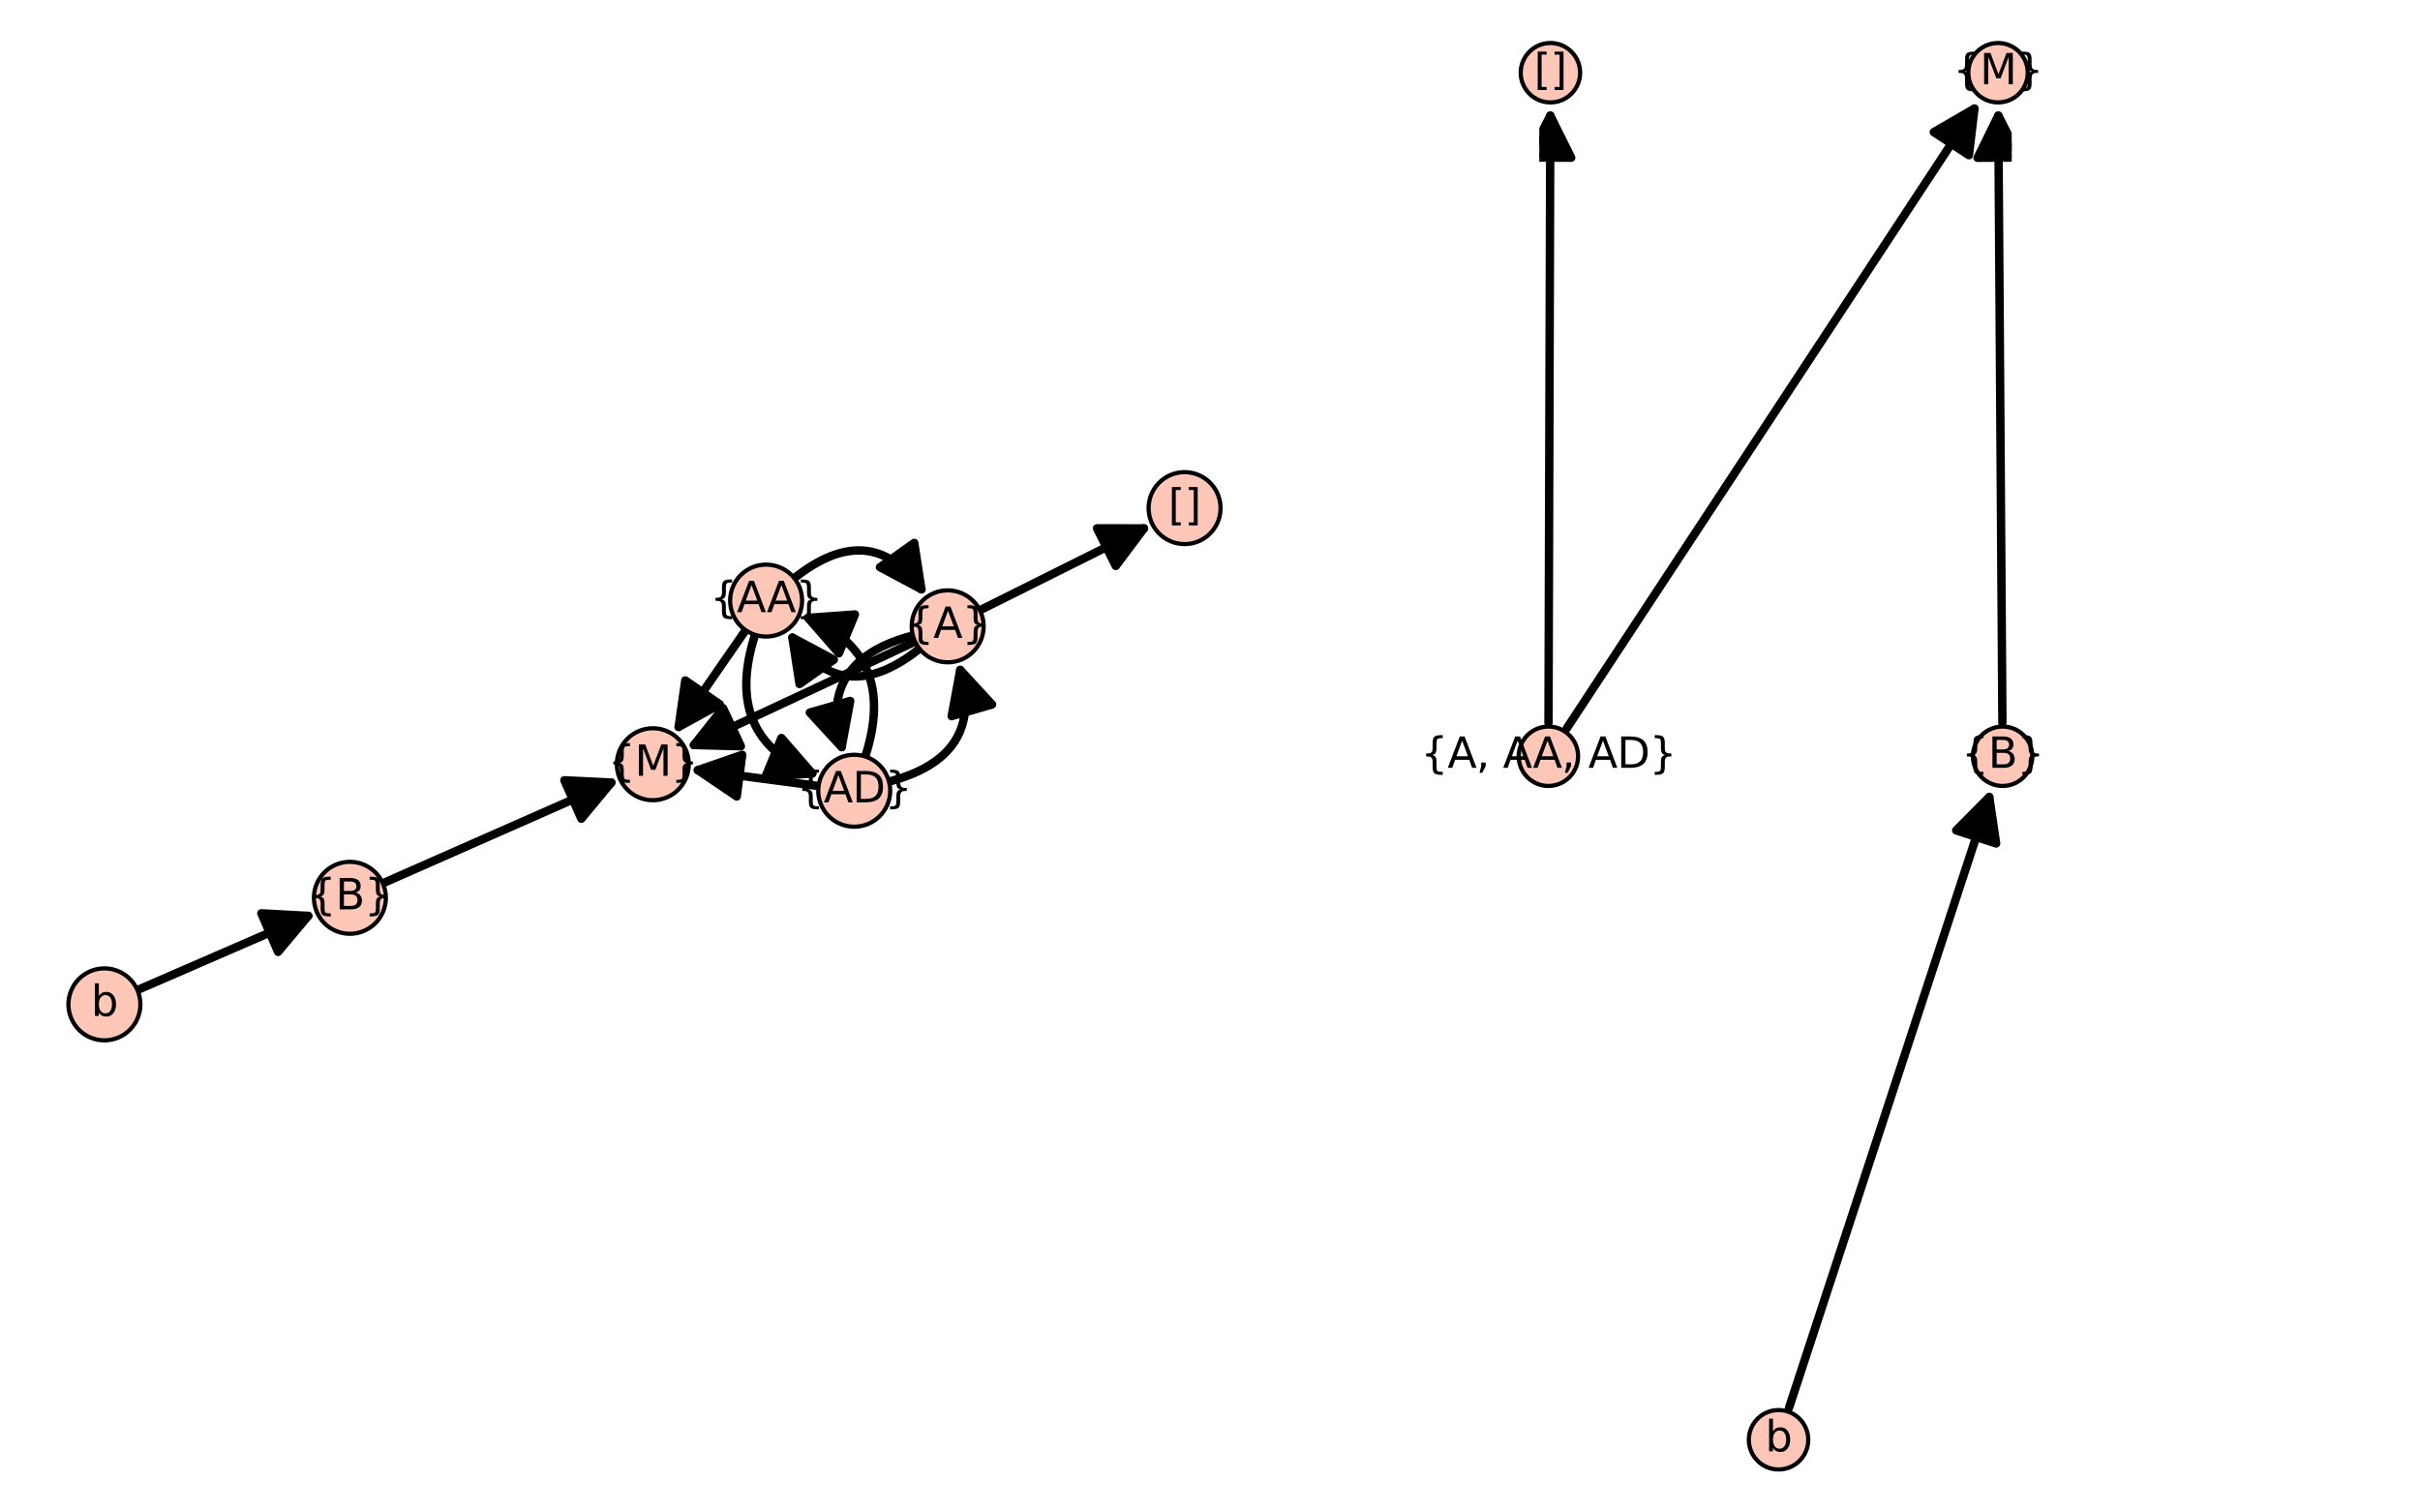 <?xml version="1.0" encoding="utf-8" standalone="no"?>
<!DOCTYPE svg PUBLIC "-//W3C//DTD SVG 1.1//EN"
  "http://www.w3.org/Graphics/SVG/1.1/DTD/svg11.dtd">
<svg xmlns:xlink="http://www.w3.org/1999/xlink" width="576pt" height="360pt" viewBox="0 0 576 360" xmlns="http://www.w3.org/2000/svg" version="1.1">
 <defs>
  <style type="text/css">*{stroke-linejoin: round; stroke-linecap: butt}</style>
 </defs>
 <g id="figure_1">
  <g id="patch_1">
   <path d="M 0 360 
L 576 360 
L 576 0 
L 0 0 
z
" style="fill: #ffffff"/>
  </g>
  <g id="axes_1">
   <g id="patch_2">
    <path d="M 10.8 250.328 
L 296 250.328 
L 296 109.672 
L 10.8 109.672 
z
" style="fill: #ffffff"/>
   </g>
   <g id="patch_3">
    <path d="M 205.95 180.06 
Q 213.75 155.889 192.334 147.064 
" clip-path="url(#p369bde0df8)" style="fill: none; stroke: #000000; stroke-width: 2; stroke-linecap: round"/>
    <path d="M 199.675 155.497 
L 192.334 147.064 
L 203.485 146.251 
z
" clip-path="url(#p369bde0df8)" style="stroke: #000000; stroke-width: 2; stroke-linecap: round"/>
   </g>
   <g id="patch_4">
    <path d="M 193.334 184.096 
Q 171.918 175.271 179.719 151.1 
" clip-path="url(#p369bde0df8)" style="fill: none; stroke: #000000; stroke-width: 2; stroke-linecap: round"/>
    <path d="M 185.993 175.663 
L 193.334 184.096 
L 182.183 184.909 
z
" clip-path="url(#p369bde0df8)" style="stroke: #000000; stroke-width: 2; stroke-linecap: round"/>
   </g>
   <g id="patch_5">
    <path d="M 211.603 186.038 
Q 234.482 180.036 228.553 159.457 
" clip-path="url(#p369bde0df8)" style="fill: none; stroke: #000000; stroke-width: 2; stroke-linecap: round"/>
    <path d="M 226.517 170.45 
L 228.553 159.457 
L 236.126 167.682 
z
" clip-path="url(#p369bde0df8)" style="stroke: #000000; stroke-width: 2; stroke-linecap: round"/>
   </g>
   <g id="patch_6">
    <path d="M 200.33 177.832 
Q 194.401 157.253 217.279 151.252 
" clip-path="url(#p369bde0df8)" style="fill: none; stroke: #000000; stroke-width: 2; stroke-linecap: round"/>
    <path d="M 202.366 166.839 
L 200.33 177.832 
L 192.757 169.607 
z
" clip-path="url(#p369bde0df8)" style="stroke: #000000; stroke-width: 2; stroke-linecap: round"/>
   </g>
   <g id="patch_7">
    <path d="M 189.052 137.619 
Q 207.193 123.19 219.313 140.271 
" clip-path="url(#p369bde0df8)" style="fill: none; stroke: #000000; stroke-width: 2; stroke-linecap: round"/>
    <path d="M 217.604 129.222 
L 219.313 140.271 
L 209.449 135.009 
z
" clip-path="url(#p369bde0df8)" style="stroke: #000000; stroke-width: 2; stroke-linecap: round"/>
   </g>
   <g id="patch_8">
    <path d="M 188.599 151.757 
Q 200.719 168.838 218.861 154.409 
" clip-path="url(#p369bde0df8)" style="fill: none; stroke: #000000; stroke-width: 2; stroke-linecap: round"/>
    <path d="M 190.308 162.806 
L 188.599 151.757 
L 198.464 157.019 
z
" clip-path="url(#p369bde0df8)" style="stroke: #000000; stroke-width: 2; stroke-linecap: round"/>
   </g>
   <g id="matplotlib.axis_1"/>
   <g id="matplotlib.axis_2"/>
   <g id="patch_9">
    <path d="M 194.828 187.093 
Q 179.351 185.057 166.09 183.312 
" clip-path="url(#p369bde0df8)" style="fill: none; stroke: #000000; stroke-width: 2; stroke-linecap: round"/>
    <path d="M 175.352 189.574 
L 166.09 183.312 
L 176.656 179.659 
z
" clip-path="url(#p369bde0df8)" style="stroke: #000000; stroke-width: 2; stroke-linecap: round"/>
   </g>
   <g id="patch_10">
    <path d="M 161.529 173.024 
Q 168.865 162.426 177.474 149.991 
" clip-path="url(#p369bde0df8)" style="fill: none; stroke: #000000; stroke-width: 2; stroke-linecap: round"/>
    <path d="M 171.332 167.648 
L 161.529 173.024 
L 163.11 161.956 
z
" clip-path="url(#p369bde0df8)" style="stroke: #000000; stroke-width: 2; stroke-linecap: round"/>
   </g>
   <g id="patch_11">
    <path d="M 165.165 177.328 
Q 190.472 165.491 217.806 152.707 
" clip-path="url(#p369bde0df8)" style="fill: none; stroke: #000000; stroke-width: 2; stroke-linecap: round"/>
    <path d="M 176.341 177.62 
L 165.165 177.328 
L 172.105 168.562 
z
" clip-path="url(#p369bde0df8)" style="stroke: #000000; stroke-width: 2; stroke-linecap: round"/>
   </g>
   <g id="patch_12">
    <path d="M 233.226 145.255 
Q 253.757 135.01 272.287 125.764 
" clip-path="url(#p369bde0df8)" style="fill: none; stroke: #000000; stroke-width: 2; stroke-linecap: round"/>
    <path d="M 261.107 125.755 
L 272.287 125.764 
L 265.572 134.703 
z
" clip-path="url(#p369bde0df8)" style="stroke: #000000; stroke-width: 2; stroke-linecap: round"/>
   </g>
   <g id="patch_13">
    <path d="M 145.499 186.261 
Q 119.33 197.798 91.115 210.238 
" clip-path="url(#p369bde0df8)" style="fill: none; stroke: #000000; stroke-width: 2; stroke-linecap: round"/>
    <path d="M 134.332 185.72 
L 145.499 186.261 
L 138.366 194.87 
z
" clip-path="url(#p369bde0df8)" style="stroke: #000000; stroke-width: 2; stroke-linecap: round"/>
   </g>
   <g id="patch_14">
    <path d="M 73.371 217.994 
Q 54.064 226.376 32.705 235.648 
" clip-path="url(#p369bde0df8)" style="fill: none; stroke: #000000; stroke-width: 2; stroke-linecap: round"/>
    <path d="M 62.207 217.39 
L 73.371 217.994 
L 66.19 226.563 
z
" clip-path="url(#p369bde0df8)" style="stroke: #000000; stroke-width: 2; stroke-linecap: round"/>
   </g>
   <g id="patch_15">
    <path d="M 203.319 196.775 
C 205.591 196.775 207.769 195.872 209.375 194.266 
C 210.981 192.66 211.884 190.482 211.884 188.21 
C 211.884 185.939 210.981 183.761 209.375 182.155 
C 207.769 180.549 205.591 179.646 203.319 179.646 
C 201.048 179.646 198.87 180.549 197.264 182.155 
C 195.658 183.761 194.755 185.939 194.755 188.21 
C 194.755 190.482 195.658 192.66 197.264 194.266 
C 198.87 195.872 201.048 196.775 203.319 196.775 
z
" style="fill: #fec7b8; stroke: #000000; stroke-linejoin: miter"/>
   </g>
   <g id="patch_16">
    <path d="M 225.563 157.643 
C 227.835 157.643 230.013 156.74 231.619 155.134 
C 233.225 153.528 234.127 151.35 234.127 149.079 
C 234.127 146.807 233.225 144.629 231.619 143.023 
C 230.013 141.417 227.835 140.515 225.563 140.515 
C 223.292 140.515 221.114 141.417 219.508 143.023 
C 217.902 144.629 216.999 146.807 216.999 149.079 
C 216.999 151.35 217.902 153.528 219.508 155.134 
C 221.114 156.74 223.292 157.643 225.563 157.643 
z
" style="fill: #fec7b8; stroke: #000000; stroke-linejoin: miter"/>
   </g>
   <g id="patch_17">
    <path d="M 182.349 151.514 
C 184.62 151.514 186.799 150.611 188.405 149.005 
C 190.011 147.399 190.913 145.221 190.913 142.949 
C 190.913 140.678 190.011 138.5 188.405 136.894 
C 186.799 135.288 184.62 134.385 182.349 134.385 
C 180.078 134.385 177.899 135.288 176.293 136.894 
C 174.687 138.5 173.785 140.678 173.785 142.949 
C 173.785 145.221 174.687 147.399 176.293 149.005 
C 177.899 150.611 180.078 151.514 182.349 151.514 
z
" style="fill: #fec7b8; stroke: #000000; stroke-linejoin: miter"/>
   </g>
   <g id="patch_18">
    <path d="M 155.382 190.468 
C 157.653 190.468 159.831 189.565 161.437 187.959 
C 163.043 186.353 163.946 184.175 163.946 181.904 
C 163.946 179.632 163.043 177.454 161.437 175.848 
C 159.831 174.242 157.653 173.339 155.382 173.339 
C 153.11 173.339 150.932 174.242 149.326 175.848 
C 147.72 177.454 146.818 179.632 146.818 181.904 
C 146.818 184.175 147.72 186.353 149.326 187.959 
C 150.932 189.565 153.11 190.468 155.382 190.468 
z
" style="fill: #fec7b8; stroke: #000000; stroke-linejoin: miter"/>
   </g>
   <g id="patch_19">
    <path d="M 83.278 222.257 
C 85.55 222.257 87.728 221.355 89.334 219.749 
C 90.94 218.143 91.842 215.964 91.842 213.693 
C 91.842 211.422 90.94 209.243 89.334 207.637 
C 87.728 206.031 85.55 205.129 83.278 205.129 
C 81.007 205.129 78.829 206.031 77.223 207.637 
C 75.617 209.243 74.714 211.422 74.714 213.693 
C 74.714 215.964 75.617 218.143 77.223 219.749 
C 78.829 221.355 81.007 222.257 83.278 222.257 
z
" style="fill: #fec7b8; stroke: #000000; stroke-linejoin: miter"/>
   </g>
   <g id="patch_20">
    <path d="M 24.849 247.623 
C 27.12 247.623 29.298 246.72 30.904 245.114 
C 32.51 243.508 33.413 241.33 33.413 239.059 
C 33.413 236.787 32.51 234.609 30.904 233.003 
C 29.298 231.397 27.12 230.494 24.849 230.494 
C 22.577 230.494 20.399 231.397 18.793 233.003 
C 17.187 234.609 16.285 236.787 16.285 239.059 
C 16.285 241.33 17.187 243.508 18.793 245.114 
C 20.399 246.72 22.577 247.623 24.849 247.623 
z
" style="fill: #fec7b8; stroke: #000000; stroke-linejoin: miter"/>
   </g>
   <g id="patch_21">
    <path d="M 281.951 129.506 
C 284.222 129.506 286.401 128.603 288.007 126.997 
C 289.613 125.391 290.515 123.213 290.515 120.942 
C 290.515 118.67 289.613 116.492 288.007 114.886 
C 286.401 113.28 284.222 112.377 281.951 112.377 
C 279.68 112.377 277.501 113.28 275.895 114.886 
C 274.289 116.492 273.387 118.67 273.387 120.942 
C 273.387 123.213 274.289 125.391 275.895 126.997 
C 277.501 128.603 279.68 129.506 281.951 129.506 
z
" style="fill: #fec7b8; stroke: #000000; stroke-linejoin: miter"/>
   </g>
   <g id="text_1">
    <!-- {AD} -->
    <g transform="translate(189.687 190.97) scale(0.1 -0.1)">
     <defs>
      <path id="DejaVuSans-7b" d="M 3272 -594 
L 3272 -1044 
L 3078 -1044 
Q 2300 -1044 2036 -812 
Q 1772 -581 1772 109 
L 1772 856 
Q 1772 1328 1603 1509 
Q 1434 1691 991 1691 
L 800 1691 
L 800 2138 
L 991 2138 
Q 1438 2138 1605 2317 
Q 1772 2497 1772 2963 
L 1772 3713 
Q 1772 4403 2036 4633 
Q 2300 4863 3078 4863 
L 3272 4863 
L 3272 4416 
L 3059 4416 
Q 2619 4416 2484 4278 
Q 2350 4141 2350 3700 
L 2350 2925 
Q 2350 2434 2208 2212 
Q 2066 1991 1722 1913 
Q 2069 1828 2209 1606 
Q 2350 1384 2350 897 
L 2350 122 
Q 2350 -319 2484 -456 
Q 2619 -594 3059 -594 
L 3272 -594 
z
" transform="scale(0.016)"/>
      <path id="DejaVuSans-41" d="M 2188 4044 
L 1331 1722 
L 3047 1722 
L 2188 4044 
z
M 1831 4666 
L 2547 4666 
L 4325 0 
L 3669 0 
L 3244 1197 
L 1141 1197 
L 716 0 
L 50 0 
L 1831 4666 
z
" transform="scale(0.016)"/>
      <path id="DejaVuSans-44" d="M 1259 4147 
L 1259 519 
L 2022 519 
Q 2988 519 3436 956 
Q 3884 1394 3884 2338 
Q 3884 3275 3436 3711 
Q 2988 4147 2022 4147 
L 1259 4147 
z
M 628 4666 
L 1925 4666 
Q 3281 4666 3915 4102 
Q 4550 3538 4550 2338 
Q 4550 1131 3912 565 
Q 3275 0 1925 0 
L 628 0 
L 628 4666 
z
" transform="scale(0.016)"/>
      <path id="DejaVuSans-7d" d="M 800 -594 
L 1019 -594 
Q 1456 -594 1589 -459 
Q 1722 -325 1722 122 
L 1722 897 
Q 1722 1384 1862 1606 
Q 2003 1828 2350 1913 
Q 2003 1991 1862 2212 
Q 1722 2434 1722 2925 
L 1722 3700 
Q 1722 4144 1589 4280 
Q 1456 4416 1019 4416 
L 800 4416 
L 800 4863 
L 997 4863 
Q 1775 4863 2036 4633 
Q 2297 4403 2297 3713 
L 2297 2963 
Q 2297 2497 2465 2317 
Q 2634 2138 3078 2138 
L 3272 2138 
L 3272 1691 
L 3078 1691 
Q 2634 1691 2465 1509 
Q 2297 1328 2297 856 
L 2297 109 
Q 2297 -581 2036 -812 
Q 1775 -1044 997 -1044 
L 800 -1044 
L 800 -594 
z
" transform="scale(0.016)"/>
     </defs>
     <use xlink:href="#DejaVuSans-7b"/>
     <use xlink:href="#DejaVuSans-41" x="63.623"/>
     <use xlink:href="#DejaVuSans-44" x="132.031"/>
     <use xlink:href="#DejaVuSans-7d" x="209.033"/>
    </g>
   </g>
   <g id="text_2">
    <!-- {M} -->
    <g transform="translate(144.705 184.663) scale(0.1 -0.1)">
     <defs>
      <path id="DejaVuSans-4d" d="M 628 4666 
L 1569 4666 
L 2759 1491 
L 3956 4666 
L 4897 4666 
L 4897 0 
L 4281 0 
L 4281 4097 
L 3078 897 
L 2444 897 
L 1241 4097 
L 1241 0 
L 628 0 
L 628 4666 
z
" transform="scale(0.016)"/>
     </defs>
     <use xlink:href="#DejaVuSans-7b"/>
     <use xlink:href="#DejaVuSans-4d" x="63.623"/>
     <use xlink:href="#DejaVuSans-7d" x="149.902"/>
    </g>
   </g>
   <g id="text_3">
    <!-- {AA} -->
    <g transform="translate(169.008 145.709) scale(0.1 -0.1)">
     <use xlink:href="#DejaVuSans-7b"/>
     <use xlink:href="#DejaVuSans-41" x="63.623"/>
     <use xlink:href="#DejaVuSans-41" x="134.781"/>
     <use xlink:href="#DejaVuSans-7d" x="203.189"/>
    </g>
   </g>
   <g id="text_4">
    <!-- {A} -->
    <g transform="translate(215.78 151.838) scale(0.1 -0.1)">
     <use xlink:href="#DejaVuSans-7b"/>
     <use xlink:href="#DejaVuSans-41" x="63.623"/>
     <use xlink:href="#DejaVuSans-7d" x="132.031"/>
    </g>
   </g>
   <g id="text_5">
    <!-- {B} -->
    <g transform="translate(73.485 216.453) scale(0.1 -0.1)">
     <defs>
      <path id="DejaVuSans-42" d="M 1259 2228 
L 1259 519 
L 2272 519 
Q 2781 519 3026 730 
Q 3272 941 3272 1375 
Q 3272 1813 3026 2020 
Q 2781 2228 2272 2228 
L 1259 2228 
z
M 1259 4147 
L 1259 2741 
L 2194 2741 
Q 2656 2741 2882 2914 
Q 3109 3088 3109 3444 
Q 3109 3797 2882 3972 
Q 2656 4147 2194 4147 
L 1259 4147 
z
M 628 4666 
L 2241 4666 
Q 2963 4666 3353 4366 
Q 3744 4066 3744 3513 
Q 3744 3084 3544 2831 
Q 3344 2578 2956 2516 
Q 3422 2416 3680 2098 
Q 3938 1781 3938 1306 
Q 3938 681 3513 340 
Q 3088 0 2303 0 
L 628 0 
L 628 4666 
z
" transform="scale(0.016)"/>
     </defs>
     <use xlink:href="#DejaVuSans-7b"/>
     <use xlink:href="#DejaVuSans-42" x="63.623"/>
     <use xlink:href="#DejaVuSans-7d" x="132.227"/>
    </g>
   </g>
   <g id="text_6">
    <!-- [] -->
    <g transform="translate(278.05 123.701) scale(0.1 -0.1)">
     <defs>
      <path id="DejaVuSans-5b" d="M 550 4863 
L 1875 4863 
L 1875 4416 
L 1125 4416 
L 1125 -397 
L 1875 -397 
L 1875 -844 
L 550 -844 
L 550 4863 
z
" transform="scale(0.016)"/>
      <path id="DejaVuSans-5d" d="M 1947 4863 
L 1947 -844 
L 622 -844 
L 622 -397 
L 1369 -397 
L 1369 4416 
L 622 4416 
L 622 4863 
L 1947 4863 
z
" transform="scale(0.016)"/>
     </defs>
     <use xlink:href="#DejaVuSans-5b"/>
     <use xlink:href="#DejaVuSans-5d" x="39.014"/>
    </g>
   </g>
   <g id="text_7">
    <!-- b -->
    <g transform="translate(21.675 241.818) scale(0.1 -0.1)">
     <defs>
      <path id="DejaVuSans-62" d="M 3116 1747 
Q 3116 2381 2855 2742 
Q 2594 3103 2138 3103 
Q 1681 3103 1420 2742 
Q 1159 2381 1159 1747 
Q 1159 1113 1420 752 
Q 1681 391 2138 391 
Q 2594 391 2855 752 
Q 3116 1113 3116 1747 
z
M 1159 2969 
Q 1341 3281 1617 3432 
Q 1894 3584 2278 3584 
Q 2916 3584 3314 3078 
Q 3713 2572 3713 1747 
Q 3713 922 3314 415 
Q 2916 -91 2278 -91 
Q 1894 -91 1617 61 
Q 1341 213 1159 525 
L 1159 0 
L 581 0 
L 581 4863 
L 1159 4863 
L 1159 2969 
z
" transform="scale(0.016)"/>
     </defs>
     <use xlink:href="#DejaVuSans-62"/>
    </g>
   </g>
  </g>
  <g id="axes_2">
   <g id="patch_22">
    <path d="M 366.382 349.2 
L 478.818 349.2 
L 478.818 10.8 
L 366.382 10.8 
z
" style="fill: #ffffff"/>
   </g>
   <g id="matplotlib.axis_3"/>
   <g id="matplotlib.axis_4"/>
   <g id="patch_23">
    <path d="M 368.568 172.021 
Q 368.785 98.652 368.996 27.518 
" clip-path="url(#p3afe6f8c2b)" style="fill: none; stroke: #000000; stroke-width: 2; stroke-linecap: round"/>
    <path d="M 363.967 37.503 
L 368.996 27.518 
L 373.966 37.533 
z
" clip-path="url(#p3afe6f8c2b)" style="stroke: #000000; stroke-width: 2; stroke-linecap: round"/>
   </g>
   <g id="patch_24">
    <path d="M 372.929 173.335 
Q 422.054 98.653 469.95 25.84 
" clip-path="url(#p3afe6f8c2b)" style="fill: none; stroke: #000000; stroke-width: 2; stroke-linecap: round"/>
    <path d="M 460.277 31.446 
L 469.95 25.84 
L 468.632 36.942 
z
" clip-path="url(#p3afe6f8c2b)" style="stroke: #000000; stroke-width: 2; stroke-linecap: round"/>
   </g>
   <g id="patch_25">
    <path d="M 425.807 335.108 
Q 449.989 261.343 473.475 189.703 
" clip-path="url(#p3afe6f8c2b)" style="fill: none; stroke: #000000; stroke-width: 2; stroke-linecap: round"/>
    <path d="M 465.609 197.648 
L 473.475 189.703 
L 475.111 200.763 
z
" clip-path="url(#p3afe6f8c2b)" style="stroke: #000000; stroke-width: 2; stroke-linecap: round"/>
   </g>
   <g id="patch_26">
    <path d="M 476.602 172.021 
Q 476.109 98.652 475.631 27.518 
" clip-path="url(#p3afe6f8c2b)" style="fill: none; stroke: #000000; stroke-width: 2; stroke-linecap: round"/>
    <path d="M 470.698 37.552 
L 475.631 27.518 
L 480.698 37.484 
z
" clip-path="url(#p3afe6f8c2b)" style="stroke: #000000; stroke-width: 2; stroke-linecap: round"/>
   </g>
   <g id="PathCollection_1">
    <defs>
     <path id="m787b2aa8fe" d="M 0 7.071 
C 1.875 7.071 3.674 6.326 5 5 
C 6.326 3.674 7.071 1.875 7.071 0 
C 7.071 -1.875 6.326 -3.674 5 -5 
C 3.674 -6.326 1.875 -7.071 0 -7.071 
C -1.875 -7.071 -3.674 -6.326 -5 -5 
C -6.326 -3.674 -7.071 -1.875 -7.071 0 
C -7.071 1.875 -6.326 3.674 -5 5 
C -3.674 6.326 -1.875 7.071 0 7.071 
z
" style="stroke: #000000"/>
    </defs>
    <g>
     <use xlink:href="#m787b2aa8fe" x="368.544" y="180" style="fill: #fec7b8; stroke: #000000"/>
     <use xlink:href="#m787b2aa8fe" x="476.656" y="180" style="fill: #fec7b8; stroke: #000000"/>
     <use xlink:href="#m787b2aa8fe" x="369.026" y="17.308" style="fill: #fec7b8; stroke: #000000"/>
     <use xlink:href="#m787b2aa8fe" x="475.563" y="17.308" style="fill: #fec7b8; stroke: #000000"/>
     <use xlink:href="#m787b2aa8fe" x="423.321" y="342.692" style="fill: #fec7b8; stroke: #000000"/>
    </g>
   </g>
   <g id="text_8">
    <!-- {A, AA, AD} -->
    <g transform="translate(338.157 182.759) scale(0.1 -0.1)">
     <defs>
      <path id="DejaVuSans-2c" d="M 750 794 
L 1409 794 
L 1409 256 
L 897 -744 
L 494 -744 
L 750 256 
L 750 794 
z
" transform="scale(0.016)"/>
      <path id="DejaVuSans-20" transform="scale(0.016)"/>
     </defs>
     <use xlink:href="#DejaVuSans-7b"/>
     <use xlink:href="#DejaVuSans-41" x="63.623"/>
     <use xlink:href="#DejaVuSans-2c" x="132.031"/>
     <use xlink:href="#DejaVuSans-20" x="163.818"/>
     <use xlink:href="#DejaVuSans-41" x="195.605"/>
     <use xlink:href="#DejaVuSans-41" x="266.764"/>
     <use xlink:href="#DejaVuSans-2c" x="335.172"/>
     <use xlink:href="#DejaVuSans-20" x="366.959"/>
     <use xlink:href="#DejaVuSans-41" x="398.746"/>
     <use xlink:href="#DejaVuSans-44" x="467.154"/>
     <use xlink:href="#DejaVuSans-7d" x="544.156"/>
    </g>
   </g>
   <g id="text_9">
    <!-- [] -->
    <g transform="translate(365.125 20.067) scale(0.1 -0.1)">
     <use xlink:href="#DejaVuSans-5b"/>
     <use xlink:href="#DejaVuSans-5d" x="39.014"/>
    </g>
   </g>
   <g id="text_10">
    <!-- b -->
    <g transform="translate(420.147 345.452) scale(0.1 -0.1)">
     <use xlink:href="#DejaVuSans-62"/>
    </g>
   </g>
   <g id="text_11">
    <!-- {B} -->
    <g transform="translate(466.863 182.759) scale(0.1 -0.1)">
     <use xlink:href="#DejaVuSans-7b"/>
     <use xlink:href="#DejaVuSans-42" x="63.623"/>
     <use xlink:href="#DejaVuSans-7d" x="132.227"/>
    </g>
   </g>
   <g id="text_12">
    <!-- {M} -->
    <g transform="translate(464.886 20.067) scale(0.1 -0.1)">
     <use xlink:href="#DejaVuSans-7b"/>
     <use xlink:href="#DejaVuSans-4d" x="63.623"/>
     <use xlink:href="#DejaVuSans-7d" x="149.902"/>
    </g>
   </g>
  </g>
 </g>
 <defs>
  <clipPath id="p369bde0df8">
   <rect x="10.8" y="109.672" width="285.2" height="140.655"/>
  </clipPath>
  <clipPath id="p3afe6f8c2b">
   <rect x="366.382" y="10.8" width="112.436" height="338.4"/>
  </clipPath>
 </defs>
</svg>
